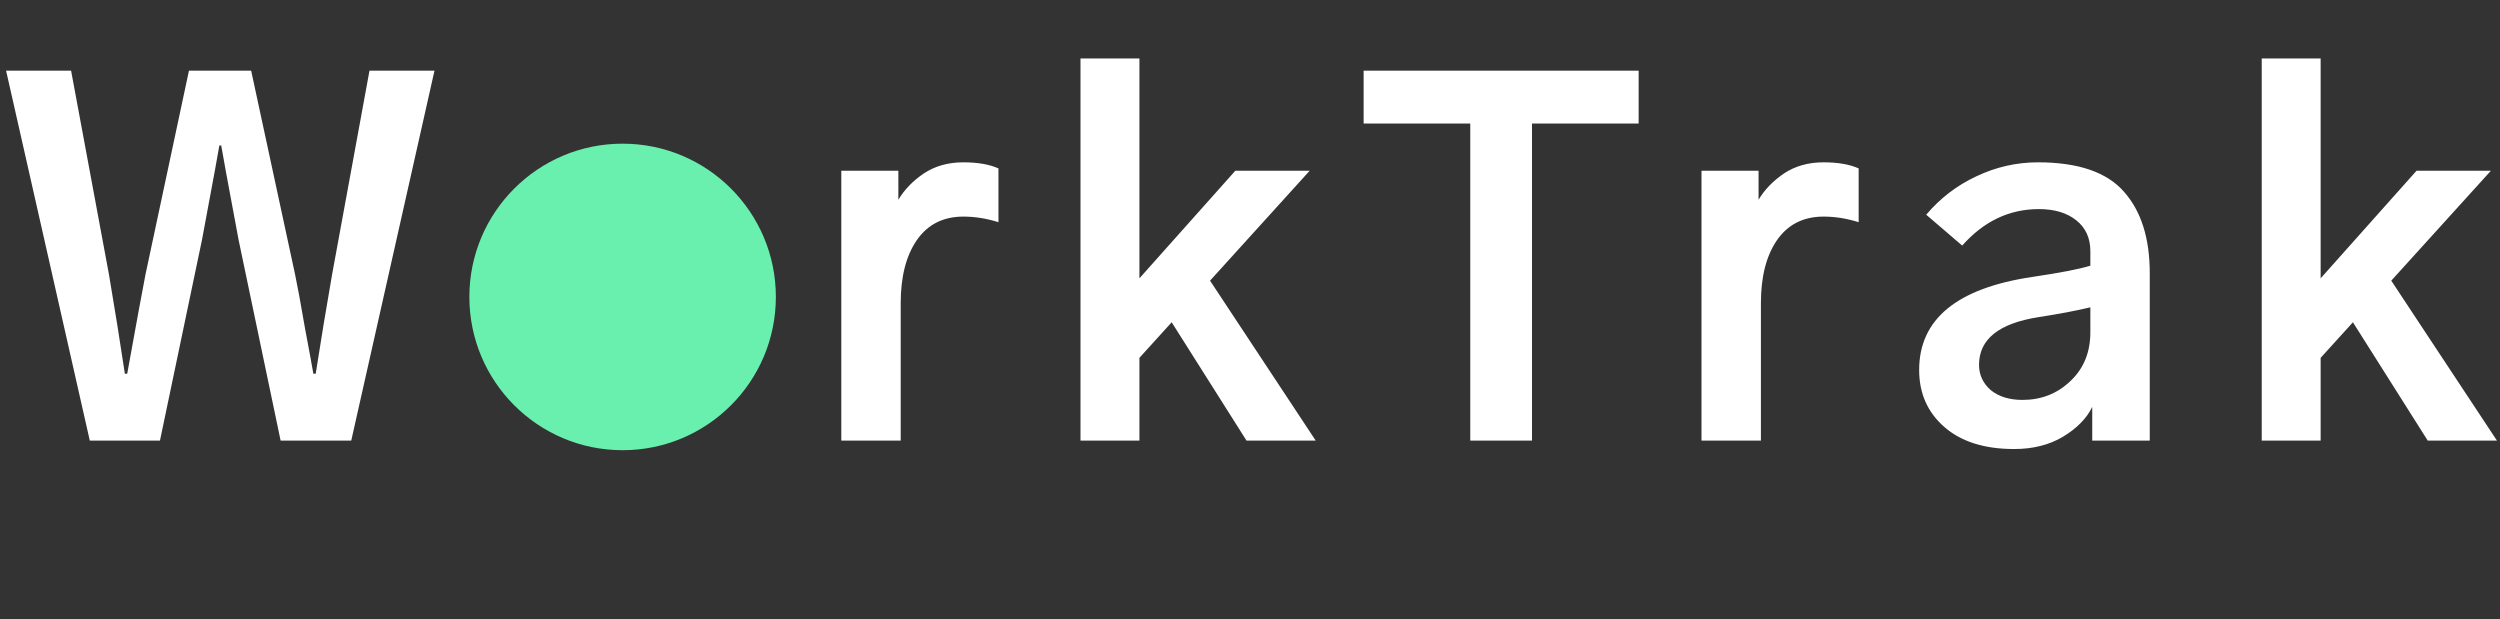 <svg width="113" height="28" viewBox="0 0 113 28" fill="none" xmlns="http://www.w3.org/2000/svg">
<rect x="0" y="0" width="113" height="28" fill="#333333" stroke="none"/>
<path d="M0.275 3.194H3.213L4.926 12.411C5.193 13.989 5.433 15.483 5.644 16.893H5.75C6.173 14.553 6.448 13.059 6.575 12.411L8.541 3.194H11.352L13.339 12.411C13.438 12.876 13.586 13.679 13.783 14.821C13.995 15.948 14.122 16.639 14.164 16.893H14.27C14.34 16.456 14.46 15.709 14.629 14.652C14.812 13.595 14.939 12.848 15.01 12.411L16.701 3.194H19.639L15.876 19.916H12.684L10.781 10.825C10.288 8.19 10.028 6.774 9.999 6.576H9.915C9.915 6.619 9.654 8.035 9.133 10.825L7.23 19.916H4.059L0.275 3.194ZM25.144 13.827C25.144 15.237 25.433 16.287 26.011 16.977C26.589 17.668 27.265 18.013 28.04 18.013C28.801 18.013 29.471 17.668 30.049 16.977C30.627 16.287 30.915 15.237 30.915 13.827C30.915 12.39 30.627 11.333 30.049 10.656C29.471 9.966 28.801 9.62 28.04 9.62C27.279 9.62 26.603 9.966 26.011 10.656C25.433 11.333 25.144 12.39 25.144 13.827ZM22.396 13.827C22.396 12.009 22.875 10.473 23.834 9.219C24.792 7.964 26.194 7.337 28.04 7.337C29.872 7.337 31.268 7.964 32.226 9.219C33.184 10.473 33.664 12.009 33.664 13.827C33.664 14.391 33.607 14.955 33.495 15.519C33.396 16.082 33.213 16.66 32.945 17.252C32.677 17.83 32.339 18.344 31.93 18.795C31.521 19.232 30.979 19.592 30.302 19.873C29.64 20.155 28.886 20.296 28.04 20.296C27.209 20.296 26.455 20.162 25.778 19.895C25.116 19.613 24.573 19.26 24.151 18.838C23.742 18.401 23.397 17.893 23.115 17.316C22.847 16.724 22.657 16.146 22.544 15.582C22.445 15.004 22.396 14.419 22.396 13.827ZM38.027 19.916V7.718H40.606V9.029C40.874 8.578 41.254 8.183 41.748 7.845C42.255 7.506 42.854 7.337 43.544 7.337C44.193 7.337 44.721 7.429 45.13 7.612V10.043C44.594 9.874 44.066 9.79 43.544 9.79C42.629 9.79 41.924 10.149 41.431 10.868C40.951 11.572 40.712 12.517 40.712 13.7V19.916H38.027ZM48.838 19.916V2.644H51.502V12.58L55.836 7.718H59.197L54.694 12.686L59.471 19.916H56.343L52.96 14.567L51.502 16.174V19.916H48.838ZM61.636 5.583V3.194H74.067V5.583H69.247V19.916H66.456V5.583H61.636ZM76.908 19.916V7.718H79.487V9.029C79.755 8.578 80.135 8.183 80.628 7.845C81.136 7.506 81.735 7.337 82.426 7.337C83.074 7.337 83.602 7.429 84.011 7.612V10.043C83.475 9.874 82.947 9.79 82.426 9.79C81.509 9.79 80.805 10.149 80.311 10.868C79.832 11.572 79.593 12.517 79.593 13.7V19.916H76.908ZM89.452 16.491C89.452 16.942 89.629 17.323 89.981 17.633C90.347 17.929 90.826 18.076 91.418 18.076C92.264 18.076 92.983 17.795 93.575 17.231C94.181 16.667 94.484 15.927 94.484 15.011V13.891C93.835 14.046 93.053 14.194 92.137 14.335C90.347 14.617 89.452 15.335 89.452 16.491ZM86.746 16.724C86.746 14.426 88.452 13.024 91.863 12.517C93.103 12.334 93.977 12.164 94.484 12.009V11.354C94.484 10.762 94.272 10.297 93.85 9.959C93.427 9.62 92.863 9.451 92.158 9.451C90.82 9.451 89.664 10.001 88.692 11.1L87.064 9.705C87.698 8.958 88.452 8.38 89.326 7.972C90.213 7.549 91.144 7.337 92.116 7.337C93.934 7.337 95.231 7.781 96.006 8.669C96.781 9.543 97.169 10.769 97.169 12.348V19.916H94.569V18.394C94.315 18.915 93.871 19.366 93.237 19.747C92.616 20.113 91.884 20.296 91.038 20.296C89.699 20.296 88.649 19.965 87.888 19.303C87.127 18.64 86.746 17.781 86.746 16.724ZM102.23 19.916V2.644H104.893V12.58L109.227 7.718H112.588L108.085 12.686L112.863 19.916H109.734L106.352 14.567L104.893 16.174V19.916H102.23Z" fill="white"/>
<path d="M28.142 20.349C31.968 20.349 35.069 17.247 35.069 13.421C35.069 9.596 31.968 6.494 28.142 6.494C24.316 6.494 21.215 9.596 21.215 13.421C21.215 17.247 24.316 20.349 28.142 20.349Z" fill="#69F0AE"/>
</svg>
